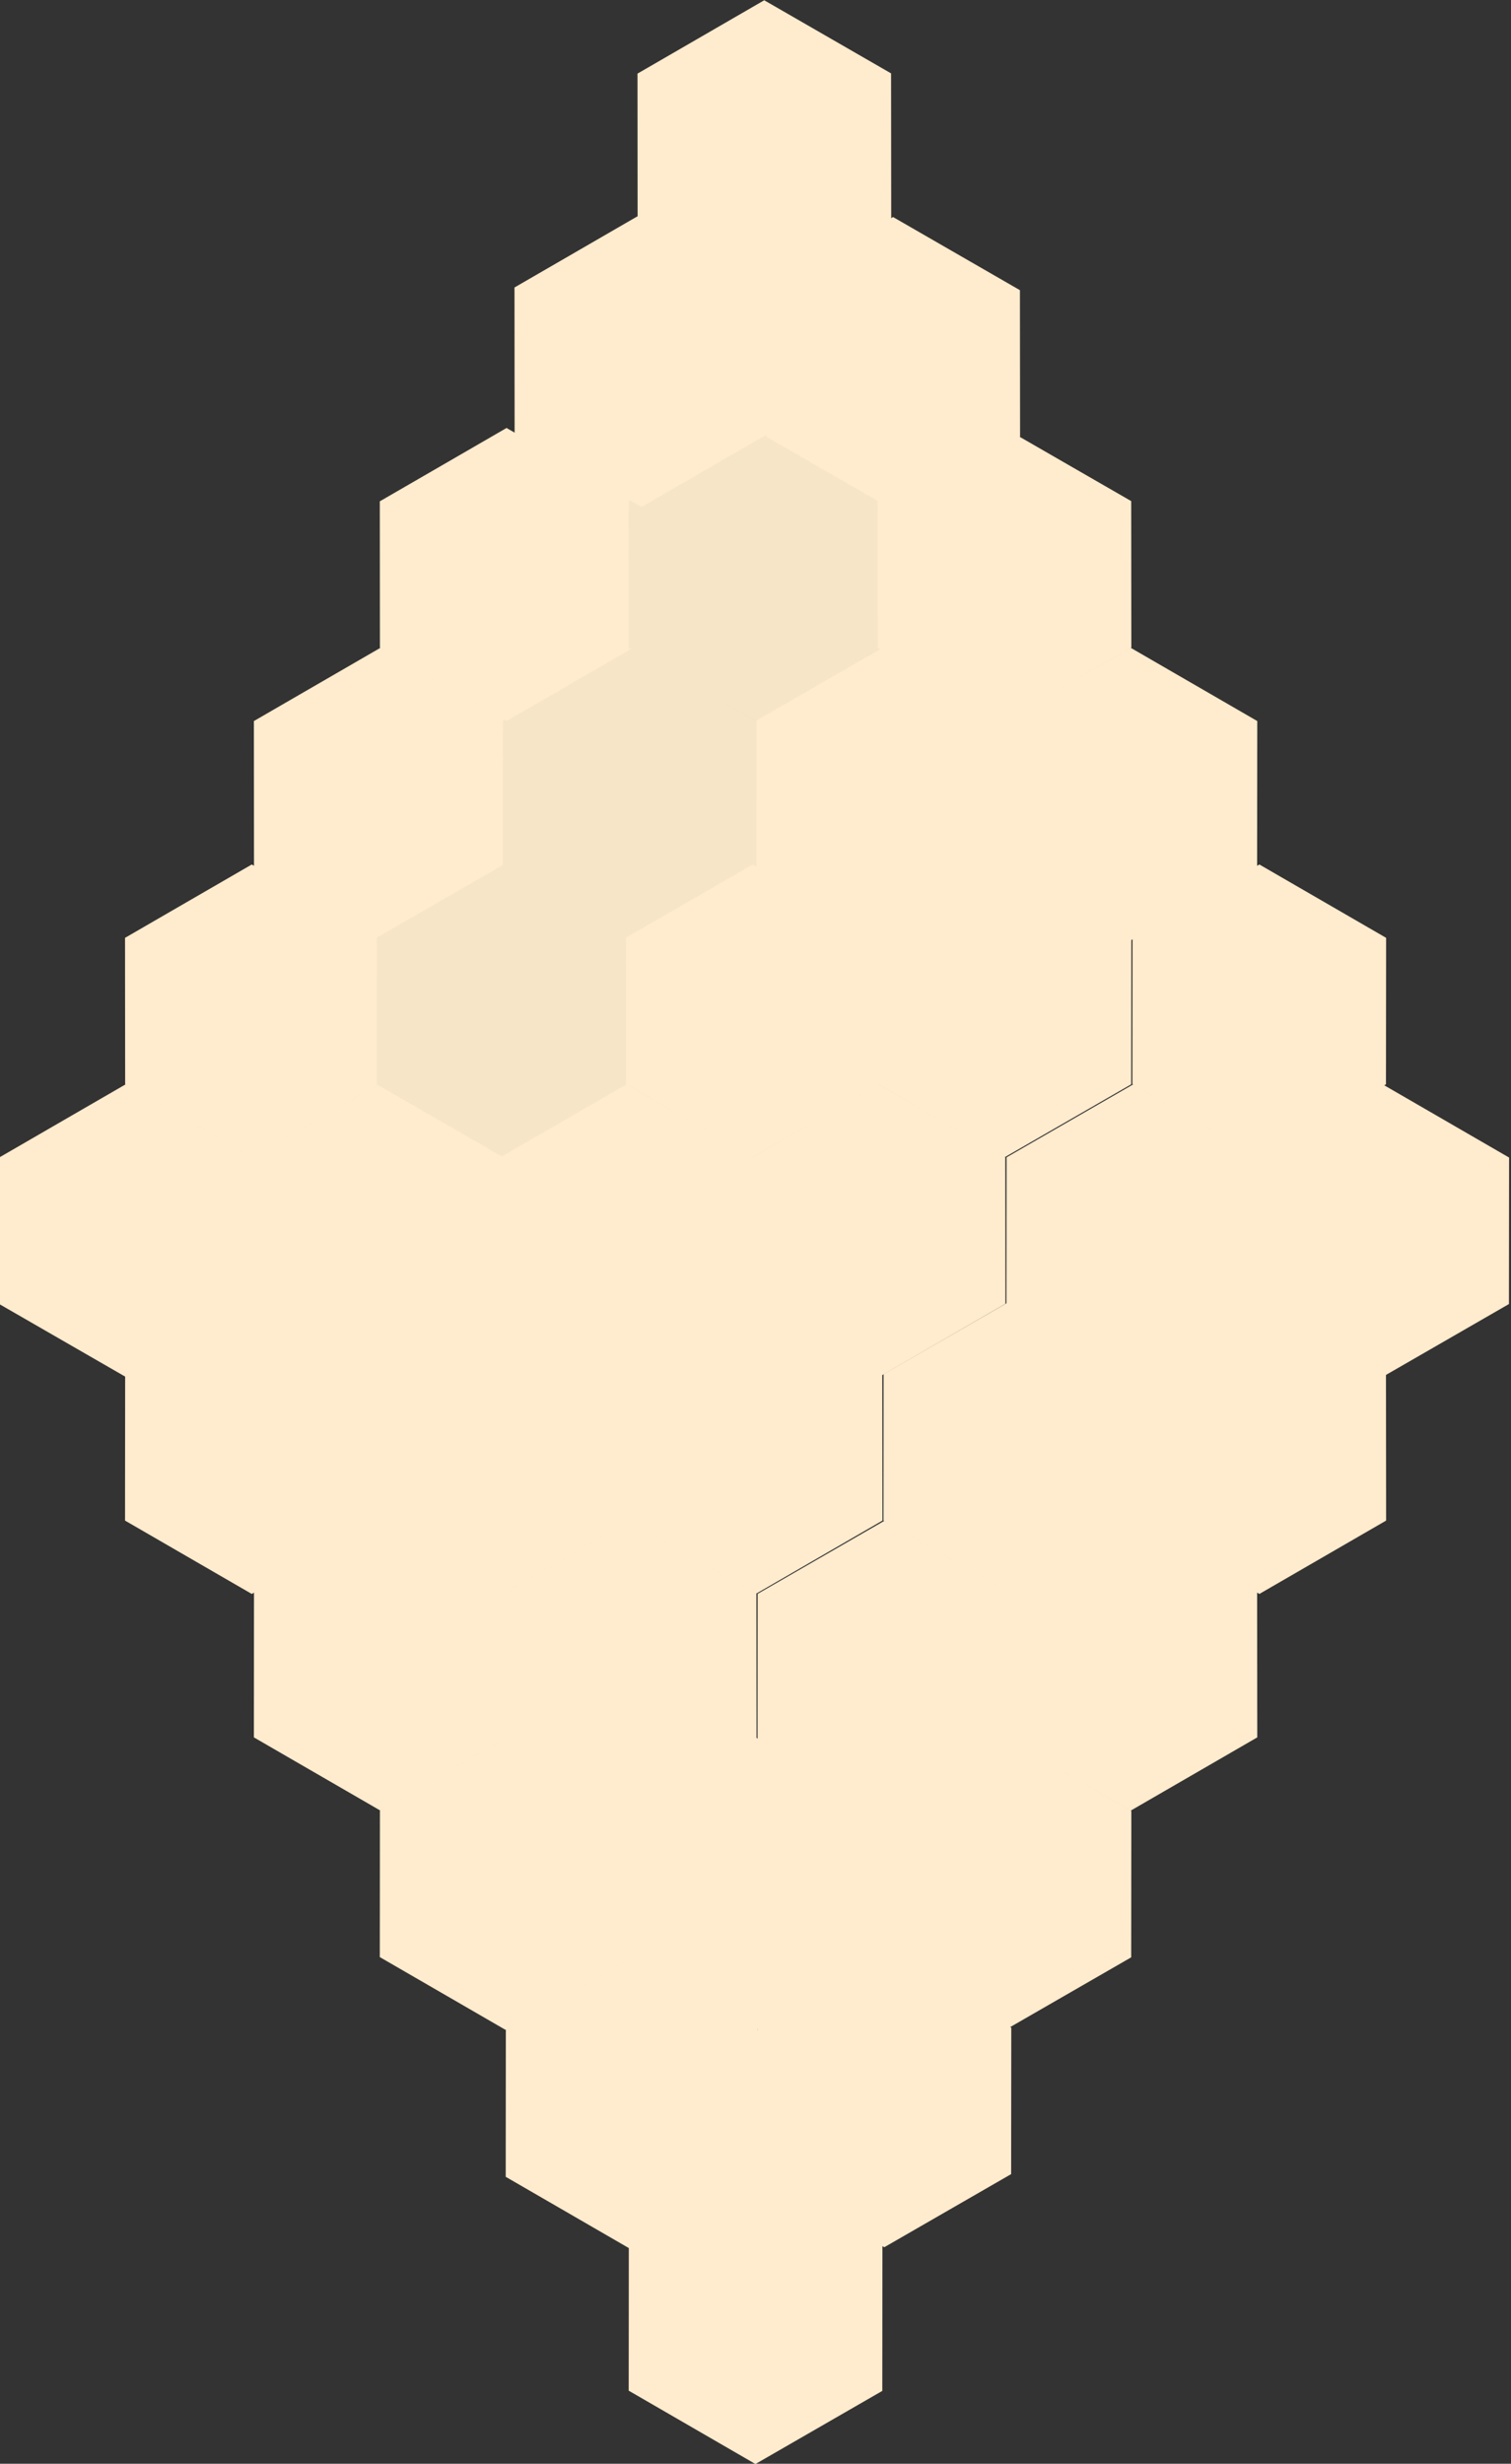 <?xml version="1.0" encoding="UTF-8"?>
<svg enable-background="new 0 0 516 841" version="1.1" viewBox="0 0 516 841" xml:space="preserve" xmlns="http://www.w3.org/2000/svg">
<rect x="0" y="0" width="516" height="841" fill="#333333" stroke="none"/>
<style type="text/css">
	.st0{fill:#FFEBCD;}
	.st1{fill:#F7E5C7;}
</style>
<polygon class="st0" points="86.3 395.05 86.35 445.05 43.07 470.09 -0.26 445.13 -0.3 395.13 42.98 370.09"/>
<polygon class="st0" points="172.3 395.05 172.35 445.05 129.07 470.09 85.74 445.13 85.7 395.13 128.98 370.09"/>
<polygon class="st0" points="129.3 320.05 129.35 370.05 86.07 395.09 42.74 370.13 42.7 320.13 85.98 295.09"/>
<polygon class="st0" points="173.3 246.05 173.35 296.05 130.07 321.09 86.74 296.13 86.7 246.13 129.98 221.09"/>
<polygon class="st0" points="428.74 395.05 428.7 445.05 471.98 470.09 515.3 445.13 515.35 395.13 472.07 370.09"/>
<polygon class="st0" points="343.74 395.05 343.7 445.05 386.98 470.09 430.3 445.13 430.35 395.13 387.07 370.09"/>
<polygon class="st0" points="386.74 320.05 386.7 370.05 429.98 395.09 473.3 370.13 473.35 320.13 430.07 295.09"/>
<polygon class="st0" points="342.74 246.05 342.7 296.05 385.98 321.09 429.3 296.13 429.35 246.13 386.07 221.09"/>
<polygon class="st0" points="257.74 246.05 257.7 296.05 300.98 321.09 344.3 296.13 344.35 246.13 301.07 221.09"/>
<polygon class="st1" points="171.74 246.05 171.7 296.05 214.98 321.09 258.3 296.13 258.35 246.13 215.07 221.09"/>
<polygon class="st1" points="128.74 320.05 128.7 370.05 171.98 395.09 215.3 370.13 215.35 320.13 172.07 295.09"/>
<polygon class="st0" points="257.3 395.05 257.35 445.05 214.07 470.09 170.74 445.13 170.7 395.13 213.98 370.09"/>
<polygon class="st0" points="213.74 320.05 213.7 370.05 256.98 395.09 300.3 370.13 300.35 320.13 257.07 295.09"/>
<polygon class="st0" points="343.3 395.05 343.35 445.05 300.07 470.09 256.74 445.13 256.7 395.13 299.98 370.09"/>
<polygon class="st0" points="301.74 469.05 301.7 519.05 344.98 544.09 388.3 519.13 388.35 469.13 345.07 444.09"/>
<polygon class="st0" points="215.3 469.05 215.35 519.05 172.07 544.09 128.74 519.13 128.7 469.13 171.98 444.09"/>
<polygon class="st0" points="301.3 469.05 301.35 519.05 258.07 544.09 214.74 519.13 214.7 469.13 257.98 444.09"/>
<polygon class="st0" points="258.74 544.05 258.7 594.05 301.98 619.09 345.3 594.13 345.35 544.13 302.07 519.09"/>
<polygon class="st0" points="258.3 544.05 258.35 594.05 215.07 619.09 171.74 594.13 171.7 544.13 214.98 519.09"/>
<polygon class="st0" points="299.74 320.05 299.7 370.05 342.98 395.09 386.3 370.13 386.35 320.13 343.07 295.09"/>
<polygon class="st0" points="216.3 171.05 216.35 221.05 173.07 246.09 129.74 221.13 129.7 171.13 172.98 146.09"/>
<polygon class="st1" points="301.3 171.05 301.35 221.05 258.07 246.09 214.74 221.13 214.7 171.13 257.98 146.09"/>
<polygon class="st0" points="386.3 171.05 386.35 221.05 343.07 246.09 299.74 221.13 299.7 171.13 342.98 146.09"/>
<polygon class="st0" points="262.3 98.05 262.35 148.05 219.07 173.09 175.74 148.13 175.7 98.13 218.98 73.09"/>
<polygon class="st0" points="348.3 99.05 348.35 149.05 305.07 174.09 261.74 149.13 261.7 99.13 304.98 74.09"/>
<polygon class="st0" points="304.3 25.05 304.35 75.05 261.07 100.09 217.74 75.13 217.7 25.13 260.98 0.09"/>
<polygon class="st0" points="259.3 743.13 259.35 693.13 216.07 668.09 172.74 693.05 172.7 743.05 215.98 768.09"/>
<polygon class="st0" points="345.3 742.13 345.35 692.13 302.07 667.09 258.74 692.05 258.7 742.05 301.98 767.09"/>
<polygon class="st0" points="301.3 816.13 301.35 766.13 258.07 741.09 214.74 766.05 214.7 816.05 257.98 841.09"/>
<polygon class="st0" points="129.3 519.13 129.35 469.13 86.07 444.09 42.74 469.05 42.7 519.05 85.98 544.09"/>
<polygon class="st0" points="173.3 593.13 173.35 543.13 130.07 518.09 86.74 543.05 86.7 593.05 129.98 618.09"/>
<polygon class="st0" points="386.74 519.13 386.7 469.13 429.98 444.09 473.3 469.05 473.35 519.05 430.07 544.09"/>
<polygon class="st0" points="342.74 593.13 342.7 543.13 385.98 518.09 429.3 543.05 429.35 593.05 386.07 618.09"/>
<polygon class="st0" points="216.3 668.13 216.35 618.13 173.07 593.09 129.74 618.05 129.7 668.05 172.98 693.09"/>
<polygon class="st0" points="301.3 668.13 301.35 618.13 258.07 593.09 214.74 618.05 214.7 668.05 257.98 693.09"/>
<polygon class="st0" points="386.3 668.13 386.35 618.13 343.07 593.09 299.74 618.05 299.7 668.05 342.98 693.09"/>
</svg>
